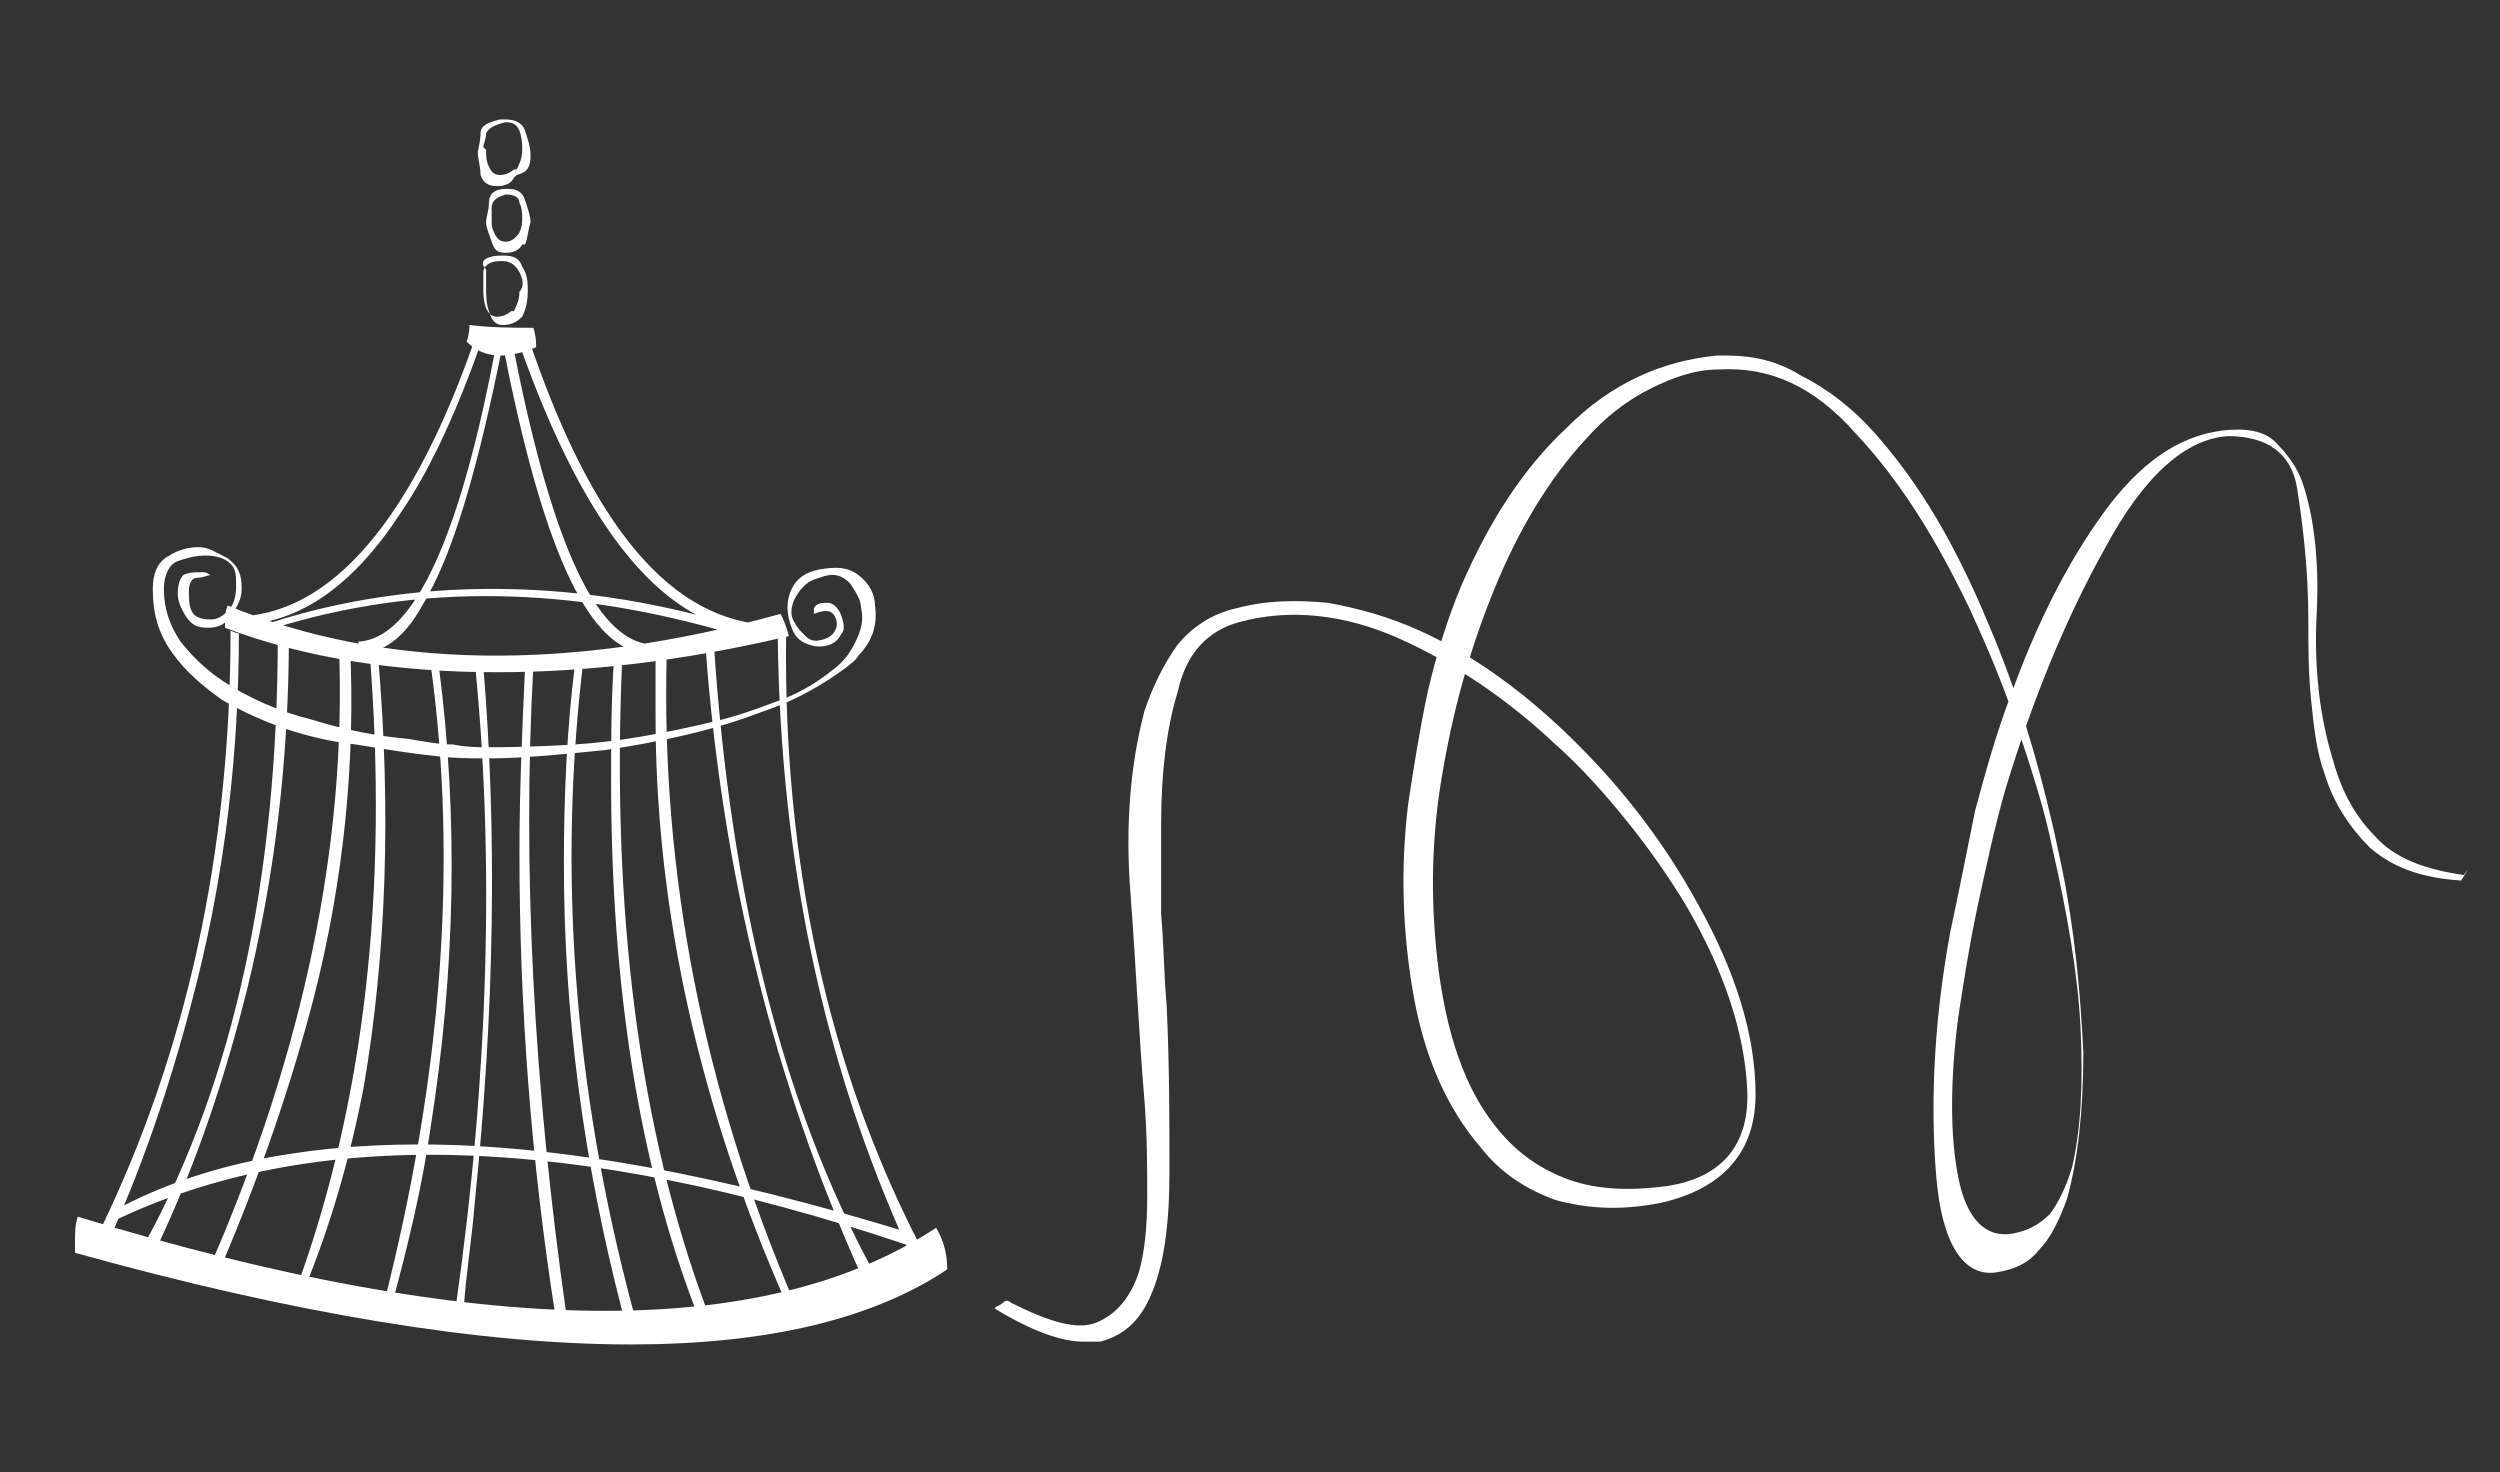 <?xml version="1.0" encoding="utf-8"?>
<!-- Generator: Adobe Illustrator 19.1.1, SVG Export Plug-In . SVG Version: 6.00 Build 0)  -->
<svg version="1.1" id="Capa_1" xmlns="http://www.w3.org/2000/svg" xmlns:xlink="http://www.w3.org/1999/xlink" x="0px" y="0px"
	 viewBox="0 0 90 53" style="enable-background:new 0 0 90 53;" xml:space="preserve">
<rect x="0" y="0" width="90" height="53" fill="#333333" stroke="none"/>
<style type="text/css">
	.st0{fill:#FFFFFF;}
</style>
<path class="st0" d="M33.7,44.2c0.3,0.5,0.4,1,0.4,1.5c-2.7,1.8-6.5,2.7-11.4,2.7c-5.4,0-12.1-1.1-20-3.3v-0.4c0-0.3,0-0.6,0.1-0.9
	C17.2,48.2,27.5,48.3,33.7,44.2 M8.3,22.7c0.2,0.1,0.3,0.1,0.3,0.1c0,4.3-0.5,8.5-1.5,12.5c-0.8,3.2-1.8,6.3-3.2,9.4
	c-0.2-0.1-0.3-0.2-0.4-0.2C6.7,38,8.3,30.7,8.3,22.7 M4,44c0.1,0,0-0.1-0.1-0.3c3-1.7,6.8-2.5,11.2-2.5c5,0,10.9,1.1,17.7,3.2v0
	c0,0.2-0.1,0.3-0.2,0.4C20.7,40.8,11.2,40.5,4,44 M10,22.9c0.2,0,0.3,0,0.4,0c0,4.4-0.5,8.6-1.5,12.7c-0.8,3.2-1.8,6.2-3.2,9.2
	c-0.2-0.1-0.3-0.2-0.4-0.2C8.4,38.9,10,31.6,10,22.9 M7.6,20.7C7.6,20.7,7.7,20.7,7.6,20.7c-0.1,0-0.3,0.1-0.5,0.1
	c-0.2,0-0.3,0.2-0.3,0.5c0,0.2,0,0.5,0.1,0.7c0.1,0.2,0.3,0.3,0.7,0.3c0.2,0,0.4-0.1,0.6-0.3c0.2-0.2,0.3-0.5,0.3-0.9
	c0-0.4,0-0.6-0.2-0.8c-0.2-0.2-0.5-0.3-0.9-0.3c-0.4,0-0.7,0.1-1,0.2c-0.3,0.1-0.5,0.5-0.5,1c0,0.7,0.2,1.3,0.6,1.9
	c0.4,0.5,0.9,1,1.5,1.4c0.9,0.6,2,1.1,3.2,1.4c1.3,0.4,2.4,0.6,3.5,0.7c0.6,0.1,1.1,0.2,1.6,0.2c0.5,0.1,0.9,0.1,1.2,0.1
	c0.5,0,1.6,0,3.2-0.1c1.6-0.1,3.2-0.4,4.9-0.8c0.9-0.2,1.7-0.5,2.5-0.8c0.8-0.3,1.4-0.7,1.9-1.1c0.4-0.3,0.6-0.6,0.8-1
	c0.2-0.4,0.3-0.8,0.2-1.2c0-0.3-0.2-0.6-0.4-0.9c-0.3-0.3-0.6-0.4-1.1-0.2c-0.4,0.1-0.6,0.3-0.8,0.6c-0.2,0.3-0.3,0.7-0.1,1
	c0.1,0.2,0.2,0.3,0.4,0.5c0.2,0.2,0.4,0.2,0.7,0.1c0.3-0.1,0.5-0.4,0.4-0.7c-0.1-0.3-0.3-0.4-0.8-0.2v-0.2c0.1-0.2,0.3-0.2,0.5-0.2
	c0.2,0,0.4,0.2,0.5,0.5c0.1,0.3,0.1,0.5,0,0.6c-0.1,0.2-0.2,0.3-0.4,0.4c-0.3,0.1-0.5,0.1-0.8,0c-0.3-0.1-0.5-0.3-0.6-0.6
	c-0.2-0.5-0.2-1,0-1.4c0.2-0.4,0.5-0.6,1-0.7c0.6-0.1,1-0.1,1.4,0.2c0.4,0.3,0.6,0.7,0.6,1.1c0.1,0.7-0.1,1.3-0.6,1.8
	c-0.1,0.2-0.3,0.3-0.4,0.4c-0.8,0.6-1.8,1.2-3,1.6c-1.8,0.7-3.7,1.1-5.7,1.4c-1.9,0.2-3.2,0.3-4.1,0.3H17c-1,0-2.4-0.2-4.2-0.5
	C11,26.6,9.4,26,8,25.2c-0.7-0.5-1.3-1-1.8-1.7c-0.5-0.7-0.7-1.4-0.7-2.3c0-0.6,0.2-1,0.6-1.2c0.3-0.2,0.7-0.3,1-0.3h0.1
	c0.3,0,0.6,0.2,1,0.4c0.4,0.3,0.5,0.6,0.5,1.1c0,0.4-0.2,0.7-0.4,1c-0.2,0.3-0.5,0.4-0.8,0.4c-0.4,0-0.6-0.1-0.8-0.4
	c-0.2-0.3-0.3-0.6-0.3-0.8c0-0.4,0.1-0.6,0.2-0.7c0.2-0.1,0.4-0.1,0.7-0.1C7.5,20.6,7.5,20.7,7.6,20.7 M12.2,23.2c0.2,0,0.3,0,0.4,0
	c0.2,4.1-0.2,8.4-1.3,12.7c-0.8,3.1-1.9,6.3-3.3,9.6H7.6C10.9,37.9,12.5,30.4,12.2,23.2 M28.1,22.1c0.1,0.2,0.2,0.4,0.3,0.8
	c-3.8,0.9-7.3,1.3-10.5,1.3c-3.6,0-6.9-0.5-9.8-1.6c0-0.1,0-0.2,0-0.2c0-0.2,0-0.4,0.1-0.6C13.8,24.1,20.5,24.2,28.1,22.1
	 M17.2,11.9c0.1,0,0.1,0.1,0.1,0.1c0.1,0,0.1,0.1,0.1,0.1c-0.9,2.6-1.9,4.8-3,6.4c-1.7,2.6-3.6,3.9-5.7,4c-0.2-0.2-0.3-0.3-0.3-0.3
	C11.9,22.2,14.9,18.7,17.2,11.9 M9.9,22.6c0,0,0-0.1-0.1-0.2c2.5-0.8,5.2-1.2,7.9-1.2c2.8,0,5.7,0.4,8.7,1.3c0,0.1,0,0.2,0,0.3
	c0,0-0.1,0-0.1,0C20.5,21.1,15.1,21,9.9,22.6 M13.3,23.4c0.2,0.1,0.3,0.1,0.3,0.1c0.5,5.7,0.3,10.9-0.5,15.6c-0.5,2.6-1.2,5-2.1,7.2
	c-0.2,0-0.3,0-0.3,0C13.1,39.7,14,32.1,13.3,23.4 M17.9,12.2c0,0,0.1,0.1,0.1,0.1c0.1,0.1,0.1,0.1,0.1,0.1c-0.9,4.5-1.8,7.6-2.9,9.4
	c-0.6,1.1-1.3,1.6-2,1.7c-0.2-0.2-0.3-0.3-0.3-0.4C14.9,23,16.6,19.3,17.9,12.2 M15.5,23.9c0.1,0,0.2,0.1,0.3,0.1
	c0.7,5.4,0.6,10.9-0.3,16.6c-0.3,2.1-0.8,4.2-1.4,6.4c-0.2,0-0.3,0-0.3,0C15.9,38.8,16.5,31.1,15.5,23.9 M17.1,23.9
	c0.2,0.1,0.3,0.1,0.3,0.1c0.5,6,0.4,12.4-0.3,19.2c-0.1,1.3-0.3,2.5-0.4,3.8c-0.2,0.1-0.3,0.1-0.3,0.1
	C17.6,38.7,17.8,30.9,17.1,23.9 M19.2,11.8c0.1,0.3,0.1,0.5,0.1,0.7c-0.5,0.2-0.9,0.3-1.3,0.3c-0.5,0-0.9-0.2-1.2-0.5
	c0.1-0.3,0.1-0.5,0.1-0.6C17.7,11.8,18.5,11.8,19.2,11.8 M18.1,9.2c0.4,0,0.6,0.1,0.7,0.4c0.2,0.3,0.2,0.6,0.2,0.9
	c0,0.4-0.1,0.7-0.2,0.9l0,0c-0.2,0.2-0.4,0.3-0.7,0.3h0c-0.3,0-0.4-0.2-0.5-0.5c-0.1-0.3-0.1-0.6-0.1-0.8v0V9.7
	C17.2,9.4,17.5,9.2,18.1,9.2L18.1,9.2z M18.9,4.7c-0.1-0.3-0.4-0.4-0.7-0.4H18c-0.4,0.1-0.7,0.2-0.7,0.5c0,0.3-0.1,0.6-0.1,0.7v0
	c0,0.2,0.1,0.5,0.1,0.8c0.1,0.3,0.3,0.4,0.6,0.4h0c0.3,0,0.5-0.1,0.6-0.3c0,0,0.1-0.1,0.1-0.1C19,6.2,19.1,6,19.1,5.6
	C19.1,5.3,19,5,18.9,4.7 M18.2,4.4c0.3,0,0.4,0.1,0.5,0.3c0.1,0.3,0.1,0.5,0.1,0.7c0,0.3-0.1,0.5-0.2,0.7c0,0-0.1,0-0.1,0
	c-0.1,0.1-0.3,0.2-0.5,0.2h0c-0.2,0-0.3-0.1-0.4-0.3c-0.1-0.2-0.1-0.4-0.1-0.6c0,0-0.1-0.1-0.1-0.1c0-0.1,0.1-0.3,0.1-0.5
	C17.6,4.6,17.8,4.5,18.2,4.4L18.2,4.4z M18.9,7.2c-0.1-0.3-0.3-0.4-0.6-0.4h-0.1c-0.4,0-0.6,0.2-0.6,0.5c0,0.3-0.1,0.5-0.1,0.7v0
	c0,0.2,0.1,0.4,0.2,0.7c0.1,0.3,0.2,0.4,0.5,0.4h0c0.3,0,0.5-0.1,0.6-0.3c0,0,0.1,0,0.1,0C19,8.6,19,8.3,19.1,8
	C19.1,7.8,19,7.5,18.9,7.2 M18.7,9.8c-0.1-0.2-0.3-0.4-0.6-0.4c0,0-0.1,0-0.1,0c-0.4,0-0.6,0.2-0.6,0.4v0.6v0c0,0.2,0,0.4,0.1,0.7
	c0.1,0.2,0.2,0.3,0.4,0.3h0c0.2,0,0.4-0.1,0.5-0.2c0,0,0.1,0,0.1,0c0.1-0.2,0.2-0.4,0.2-0.7C18.9,10.3,18.8,10,18.7,9.8 M18.2,7
	L18.2,7c0.3,0,0.5,0.1,0.5,0.3c0.1,0.2,0.1,0.4,0.1,0.6c0,0.3-0.1,0.5-0.2,0.6c0,0,0,0,0,0c-0.1,0.1-0.2,0.2-0.4,0.2h0
	c-0.2,0-0.3-0.1-0.4-0.3c-0.1-0.2-0.1-0.3-0.1-0.4c0-0.1,0-0.1,0-0.1V7.5C17.7,7.2,17.9,7.1,18.2,7 M23.4,23.2
	c-0.1,0.2-0.2,0.3-0.3,0.3c-2-0.3-3.6-3.9-5-11.1c0,0,0-0.1,0.1-0.1l0.2-0.2C19.8,19.4,21.4,23,23.4,23.2 M27.8,22.5
	c-0.1,0.2-0.2,0.3-0.3,0.3c-3.5-0.1-6.4-3.6-8.8-10.4c0,0,0-0.1,0.1-0.1l0.2-0.2C21.3,19,24.2,22.4,27.8,22.5 M20.4,47.4H20
	c-0.9-5.7-1.3-11.3-1.3-16.7c0-2.2,0.1-4.5,0.2-6.6c0.2-0.1,0.3-0.1,0.3-0.1C18.8,31.2,19.2,39,20.4,47.4 M22.8,47.2h-0.4
	c-1.4-5.4-2.1-10.7-2.1-16.1c0-2.4,0.1-4.8,0.4-7.2c0.2-0.1,0.3-0.1,0.3-0.1C20.1,31.2,20.6,39,22.8,47.2 M25.5,47.3
	c-0.2,0-0.3,0-0.4,0C23,41.9,22,35.5,22,28.1c0-1.4,0-2.8,0.1-4.3c0.2-0.1,0.3-0.1,0.3-0.1C22,32.8,23,40.7,25.5,47.3 M28.6,46.9
	h-0.3c-3.1-7-4.7-14.1-4.7-21.1c0-0.7,0-1.4,0-2.1c0.2,0,0.3-0.1,0.4-0.1C23.8,31.4,25.3,39.2,28.6,46.9 M31.4,45.7
	c-0.2,0.1-0.3,0.2-0.4,0.2c-3.1-6.9-5-14.4-5.6-22.6c0.2,0,0.3-0.1,0.3-0.1C26.3,32.3,28.2,39.8,31.4,45.7 M33.1,44.8
	c-0.1,0-0.1,0.1-0.2,0.2c0,0.1-0.1,0.1-0.1,0.1c0,0-0.1,0-0.1-0.1c-3.1-6.8-4.6-14.1-4.7-22c0.2-0.1,0.3-0.1,0.3-0.1
	C28.2,31,29.8,38.4,33.1,44.8"/>
<path class="st0" d="M88.6,31.7c-1.5-0.1-2.5-0.5-3.3-1.2c-0.7-0.7-1.3-1.6-1.6-2.6c-0.3-0.8-0.4-1.7-0.5-2.7
	c-0.1-1-0.1-1.9-0.1-2.9c0-1.8-0.2-3.4-0.4-4.7c-0.2-1.3-1.1-1.9-2.5-1.9c-1.5,0.1-3,1.4-4.4,4c-1.4,2.5-2.6,5.4-3.6,8.7
	c-0.4,1.4-0.7,2.8-1,4.2c-0.3,1.4-0.5,2.7-0.7,4c-0.3,2.3-0.3,4.3,0,5.8c0.3,1.5,1,2.2,2,2c0.5-0.1,0.9-0.3,1.3-0.7
	c0.3-0.4,0.6-1,0.8-1.7c0.3-1.3,0.4-2.9,0.3-5c-0.1-2-0.5-4.2-1-6.4c-0.3-1.5-0.8-3-1.3-4.5c-0.5-1.5-1.1-2.9-1.7-4.2
	c-1.2-2.5-2.5-4.6-4.1-6.3c-1.5-1.7-3.1-2.4-4.9-2.3c-0.9,0-1.7,0.3-2.5,0.7c-0.8,0.4-1.6,1-2.3,1.8c-1.3,1.4-2.4,3.2-3.3,5.4
	c-0.9,2.2-1.5,4.4-1.9,6.8c-0.4,2.4-0.4,4.7-0.1,7c0.3,2.2,0.9,4.1,2,5.5c0.7,0.9,1.5,1.5,2.5,1.9c1,0.4,2.2,0.5,3.7,0.3
	c2-0.3,3-1.5,2.9-3.5c-0.1-2-0.8-4.2-2.2-6.6c-0.6-1-1.3-2-2.1-3c-0.8-1-1.7-2-2.6-2.8c-1.7-1.6-3.6-2.9-5.6-3.8
	c-2-0.9-4-1.1-5.8-0.6c-1.1,0.3-1.9,1.1-2.2,2.5c-0.4,1.3-0.6,2.9-0.6,4.8c0,1,0,2,0,3.2c0.1,1.1,0.1,2.2,0.2,3.3
	c0.1,2.1,0.1,4.1,0.1,6c0,1.9-0.2,3.4-0.7,4.5c-0.4,0.9-1,1.4-1.8,1.6H39c-0.8,0-1.9-0.4-3.2-1.2c0.1-0.1,0.2-0.1,0.3-0.2
	c0.1-0.1,0.2-0.1,0.3,0c1.4,0.7,2.4,1,3.1,0.7c0.7-0.3,1.2-0.9,1.5-1.8c0.2-0.7,0.3-1.6,0.3-2.7c0-1.1,0-2.2-0.1-3.5
	c-0.2-2.3-0.3-4.8-0.5-7.4c-0.2-2.5,0-4.7,0.5-6.6c0.3-0.9,0.7-1.7,1.2-2.4c0.5-0.6,1.2-1.1,2.1-1.3c1.1-0.3,2.2-0.3,3.3-0.2
	c1.1,0.2,2.2,0.5,3.3,1c2,0.9,3.9,2.3,5.7,4.1c1.8,1.8,3.2,3.7,4.3,5.7c1.4,2.5,2.1,4.8,2.1,6.9c0,2.1-1.2,3.4-3.4,3.9
	c-1.5,0.3-2.7,0.2-3.8-0.1c-1.1-0.4-2-1-2.7-1.9c-1.2-1.4-2-3.2-2.4-5.4c-0.4-2.2-0.5-4.6-0.2-7c0.2-1.3,0.4-2.6,0.7-4
	c0.3-1.3,0.7-2.6,1.2-3.8c1-2.3,2.2-4.2,3.8-5.7c1.6-1.6,3.4-2.4,5.4-2.6c0.1,0,0.3,0,0.4,0c0.9,0,1.8,0.2,2.6,0.7
	c1,0.5,1.9,1.2,2.7,2.1c1.6,1.8,2.9,4,4.1,6.9c1.2,2.8,2,5.7,2.6,8.6c0.5,2.4,0.7,4.7,0.8,6.8c0,2.1-0.2,3.9-0.6,5.3
	c-0.3,0.8-0.6,1.4-1,1.8c-0.4,0.5-0.9,0.7-1.5,0.8c-1.2,0.2-2-1-2.2-3.5c-0.2-2.5-0.1-5.4,0.5-8.7c0.3-1.4,0.6-2.9,0.9-4.4
	c0.4-1.5,0.8-2.9,1.3-4.2c0.9-2.5,2-4.7,3.3-6.5c1.3-1.8,2.7-2.8,4.3-3c0.8-0.1,1.5,0,1.9,0.4c0.4,0.4,0.8,0.9,1,1.5
	c0.4,1.2,0.6,2.8,0.5,4.7c-0.1,1.9,0.1,3.7,0.6,5.3c0.3,1.1,0.8,2,1.5,2.7c0.7,0.8,1.8,1.2,3.2,1.4C88.9,31.2,88.8,31.4,88.6,31.7"
	/>
</svg>
